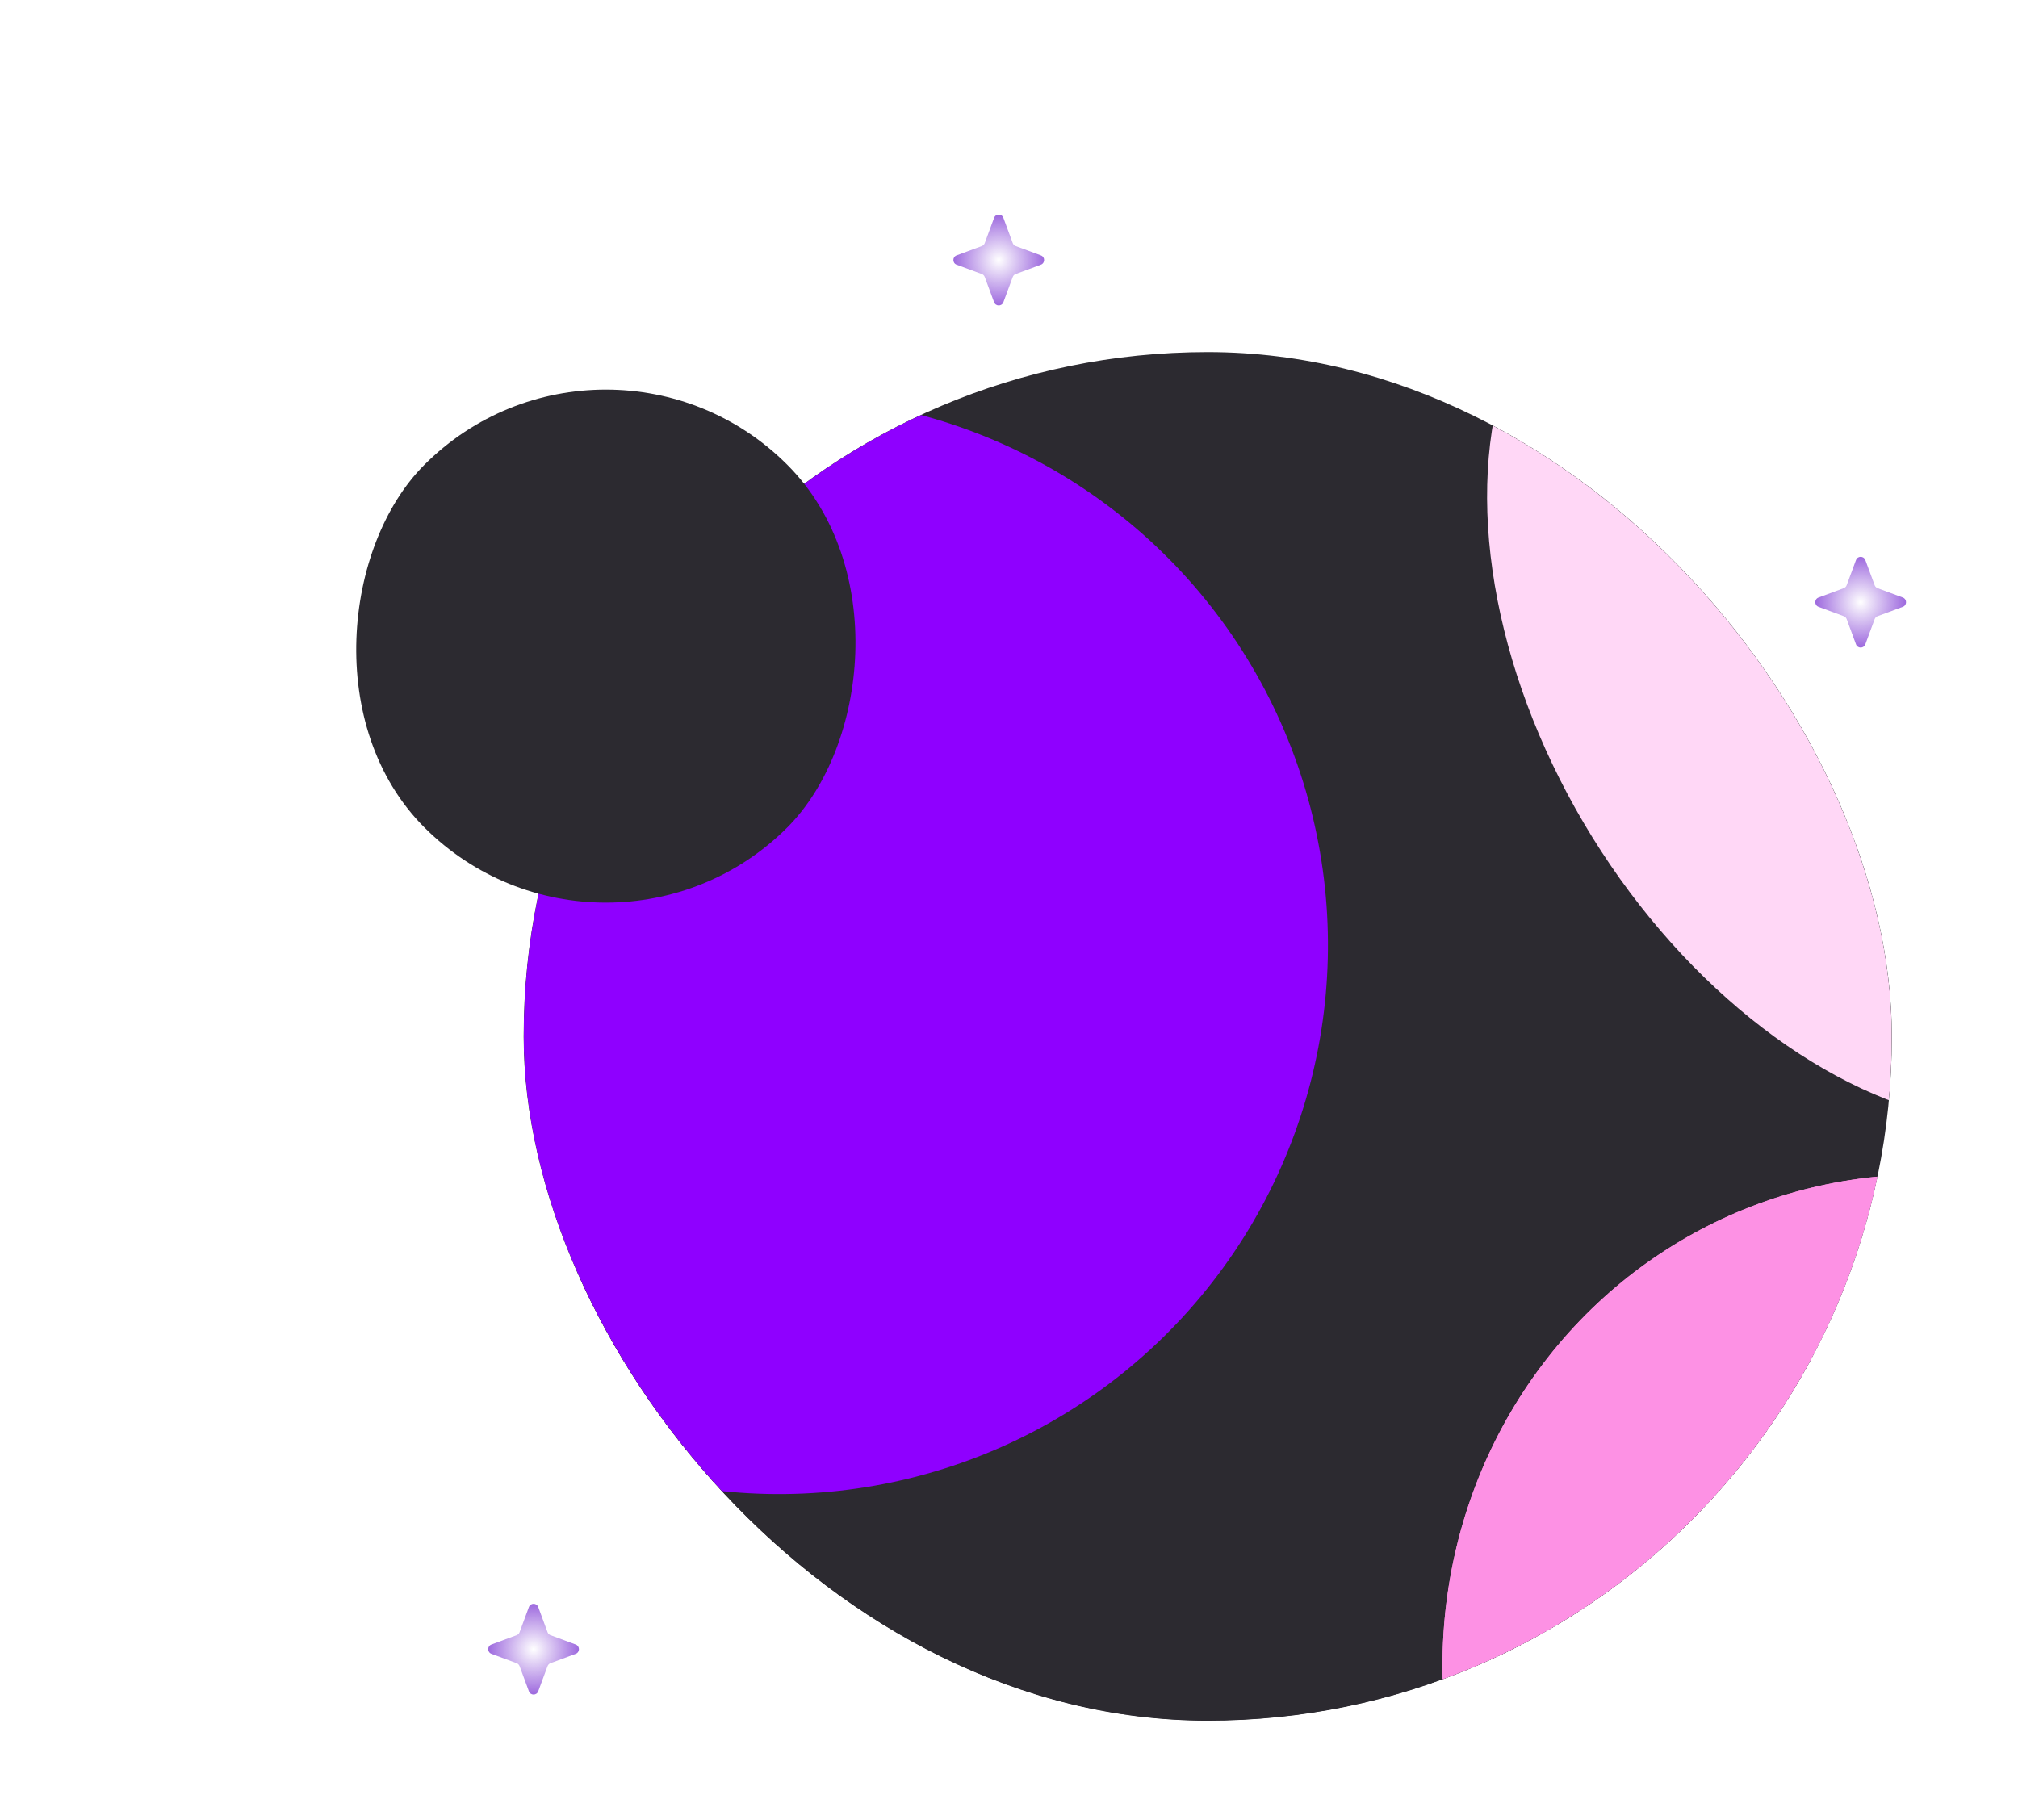 <svg width="235" height="212" viewBox="0 0 235 212" fill="none" xmlns="http://www.w3.org/2000/svg">
    <path d="M121.21 29.742C121.714 29.928 121.714 30.642 121.21 30.829L118.276 31.915C118.118 31.974 117.993 32.099 117.934 32.257L116.848 35.192C116.662 35.697 115.948 35.697 115.762 35.192L114.676 32.257C114.618 32.099 114.493 31.974 114.334 31.915L111.401 30.829C110.896 30.642 110.896 29.928 111.401 29.742L114.334 28.656C114.493 28.597 114.618 28.472 114.676 28.313L115.762 25.378C115.948 24.874 116.662 24.874 116.848 25.378L117.934 28.313C117.993 28.472 118.118 28.597 118.276 28.656L121.21 29.742Z"
          fill="url(#paint0_angular_4371_103605)" class="star star__top"/>
    <path d="M61.592 187.168C61.779 186.663 62.492 186.663 62.679 187.168L63.764 190.102C63.823 190.261 63.948 190.386 64.106 190.445L67.04 191.531C67.544 191.718 67.544 192.431 67.04 192.618L64.106 193.704C63.948 193.763 63.823 193.888 63.764 194.046L62.679 196.981C62.492 197.486 61.779 197.486 61.592 196.981L60.507 194.046C60.448 193.888 60.323 193.763 60.164 193.704L57.231 192.618C56.726 192.431 56.726 191.718 57.231 191.531L60.164 190.445C60.323 190.386 60.448 190.261 60.507 190.102L61.592 187.168Z"
          fill="url(#paint1_angular_4371_103605)" class="star star__left"/>
    <path d="M216.135 65.228C216.322 64.724 217.035 64.724 217.222 65.228L218.307 68.163C218.366 68.322 218.491 68.447 218.649 68.505L221.583 69.591C222.087 69.778 222.087 70.492 221.583 70.678L218.649 71.764C218.491 71.823 218.366 71.948 218.307 72.107L217.222 75.042C217.035 75.546 216.322 75.546 216.135 75.042L215.05 72.107C214.991 71.948 214.866 71.823 214.707 71.764L211.774 70.678C211.269 70.492 211.269 69.778 211.774 69.591L214.707 68.505C214.866 68.447 214.991 68.322 215.05 68.163L216.135 65.228Z"
          fill="url(#paint2_angular_4371_103605)" class="star star__right"/>
    <g filter="url(#filter0_ii_4371_103605)" class="planet planed__big">
        <g clip-path="url(#clip0_4371_103605)">
            <rect x="50.983" y="41.007" width="159.322" height="159.398" rx="79.661" fill="#2C2A30"/>
            <g filter="url(#filter1_f_4371_103605)">
                <circle cx="125.874" cy="202.898" r="87.183" transform="rotate(158.84 125.874 202.898)"
                        fill="#2C2A30"/>
            </g>
            <g filter="url(#filter2_f_4371_103605)">
                <circle cx="80.718" cy="110.085" r="63.924" transform="rotate(158.84 80.718 110.085)"
                        fill="#8F00FF"/>
            </g>
            <g filter="url(#filter3_f_4371_103605)">
                <ellipse cx="215.105" cy="195.173" rx="56.899" ry="58.609" transform="rotate(158.84 215.105 195.173)"
                         fill="#FD91E4"/>
            </g>
            <g filter="url(#filter4_f_4371_103605)">
                <ellipse cx="215.105" cy="195.173" rx="56.899" ry="58.609" transform="rotate(158.84 215.105 195.173)"
                         fill="#FD91E4"/>
            </g>
            <g filter="url(#filter5_f_4371_103605)">
                <ellipse cx="208.155" cy="77.236" rx="38.496" ry="58.609" transform="rotate(148.234 208.155 77.236)"
                         fill="#FFD7F6"/>
            </g>
        </g>
    </g>
    <g filter="url(#filter6_i_4371_103605)" class="planet planet__small">
        <g clip-path="url(#clip1_4371_103605)">
            <rect width="59.76" height="59.76" rx="29.88"
                  transform="matrix(0.707 0.707 -0.707 0.707 67.552 35)" fill="#2C2A30"/>
            <g filter="url(#filter7_f_4371_103605)">
                <ellipse rx="45.964" ry="84.751"
                         transform="matrix(-0.981 -0.194 -0.194 0.981 1.365 173.879)" fill="#8F00FF"/>
            </g>
        </g>
    </g>
    <defs>
        <filter id="filter0_ii_4371_103605" x="47.983" y="37.007" width="175.322" height="167.398"
                filterUnits="userSpaceOnUse" color-interpolation-filters="sRGB">
            <feFlood flood-opacity="0" result="BackgroundImageFix"/>
            <feBlend mode="normal" in="SourceGraphic" in2="BackgroundImageFix" result="shape"/>
            <feColorMatrix in="SourceAlpha" type="matrix" values="0 0 0 0 0 0 0 0 0 0 0 0 0 0 0 0 0 0 127 0"
                           result="hardAlpha"/>
            <feOffset dx="13" dy="4"/>
            <feGaussianBlur stdDeviation="10"/>
            <feComposite in2="hardAlpha" operator="arithmetic" k2="-1" k3="1"/>
            <feColorMatrix type="matrix" values="0 0 0 0 1 0 0 0 0 1 0 0 0 0 1 0 0 0 0.6 0"/>
            <feBlend mode="normal" in2="shape" result="effect1_innerShadow_4371_103605"/>
            <feColorMatrix in="SourceAlpha" type="matrix" values="0 0 0 0 0 0 0 0 0 0 0 0 0 0 0 0 0 0 127 0"
                           result="hardAlpha"/>
            <feOffset dx="-3" dy="-4"/>
            <feGaussianBlur stdDeviation="9"/>
            <feComposite in2="hardAlpha" operator="arithmetic" k2="-1" k3="1"/>
            <feColorMatrix type="matrix" values="0 0 0 0 1 0 0 0 0 1 0 0 0 0 1 0 0 0 0.78 0"/>
            <feBlend mode="normal" in2="effect1_innerShadow_4371_103605" result="effect2_innerShadow_4371_103605"/>
        </filter>
        <filter id="filter1_f_4371_103605" x="-81.333" y="-4.309" width="414.414" height="414.414"
                filterUnits="userSpaceOnUse" color-interpolation-filters="sRGB">
            <feFlood flood-opacity="0" result="BackgroundImageFix"/>
            <feBlend mode="normal" in="SourceGraphic" in2="BackgroundImageFix" result="shape"/>
            <feGaussianBlur stdDeviation="60" result="effect1_foregroundBlur_4371_103605"/>
        </filter>
        <filter id="filter2_f_4371_103605" x="-103.223" y="-73.856" width="367.881" height="367.881"
                filterUnits="userSpaceOnUse" color-interpolation-filters="sRGB">
            <feFlood flood-opacity="0" result="BackgroundImageFix"/>
            <feBlend mode="normal" in="SourceGraphic" in2="BackgroundImageFix" result="shape"/>
            <feGaussianBlur stdDeviation="60" result="effect1_foregroundBlur_4371_103605"/>
        </filter>
        <filter id="filter3_f_4371_103605" x="37.966" y="16.769" width="354.279" height="356.81"
                filterUnits="userSpaceOnUse" color-interpolation-filters="sRGB">
            <feFlood flood-opacity="0" result="BackgroundImageFix"/>
            <feBlend mode="normal" in="SourceGraphic" in2="BackgroundImageFix" result="shape"/>
            <feGaussianBlur stdDeviation="60" result="effect1_foregroundBlur_4371_103605"/>
        </filter>
        <filter id="filter4_f_4371_103605" x="37.966" y="16.769" width="354.279" height="356.81"
                filterUnits="userSpaceOnUse" color-interpolation-filters="sRGB">
            <feFlood flood-opacity="0" result="BackgroundImageFix"/>
            <feBlend mode="normal" in="SourceGraphic" in2="BackgroundImageFix" result="shape"/>
            <feGaussianBlur stdDeviation="60" result="effect1_foregroundBlur_4371_103605"/>
        </filter>
        <filter id="filter5_f_4371_103605" x="43.174" y="-96.572" width="329.962" height="347.615"
                filterUnits="userSpaceOnUse" color-interpolation-filters="sRGB">
            <feFlood flood-opacity="0" result="BackgroundImageFix"/>
            <feBlend mode="normal" in="SourceGraphic" in2="BackgroundImageFix" result="shape"/>
            <feGaussianBlur stdDeviation="60" result="effect1_foregroundBlur_4371_103605"/>
        </filter>
        <filter id="filter6_i_4371_103605" x="25.305" y="33" width="87.494" height="86.534"
                filterUnits="userSpaceOnUse" color-interpolation-filters="sRGB">
            <feFlood flood-opacity="0" result="BackgroundImageFix"/>
            <feBlend mode="normal" in="SourceGraphic" in2="BackgroundImageFix" result="shape"/>
            <feColorMatrix in="SourceAlpha" type="matrix" values="0 0 0 0 0 0 0 0 0 0 0 0 0 0 0 0 0 0 127 0"
                           result="hardAlpha"/>
            <feOffset dx="3" dy="-2"/>
            <feGaussianBlur stdDeviation="6"/>
            <feComposite in2="hardAlpha" operator="arithmetic" k2="-1" k3="1"/>
            <feColorMatrix type="matrix" values="0 0 0 0 1 0 0 0 0 1 0 0 0 0 1 0 0 0 1 0"/>
            <feBlend mode="normal" in2="shape" result="effect1_innerShadow_4371_103605"/>
        </filter>
        <filter id="filter7_f_4371_103605" x="-166.625" y="-29.769" width="335.979" height="407.296"
                filterUnits="userSpaceOnUse" color-interpolation-filters="sRGB">
            <feFlood flood-opacity="0" result="BackgroundImageFix"/>
            <feBlend mode="normal" in="SourceGraphic" in2="BackgroundImageFix" result="shape"/>
            <feGaussianBlur stdDeviation="60" result="effect1_foregroundBlur_4371_103605"/>
        </filter>
        <radialGradient id="paint0_angular_4371_103605" cx="0" cy="0" r="1" gradientUnits="userSpaceOnUse"
                        gradientTransform="translate(116.305 30.285) rotate(-180) scale(5.283 5.285)">
            <stop stop-color="#9D69DE" stop-opacity="0"/>
            <stop offset="1" stop-color="#9D69DE"/>
        </radialGradient>
        <radialGradient id="paint1_angular_4371_103605" cx="0" cy="0" r="1" gradientUnits="userSpaceOnUse"
                        gradientTransform="translate(62.135 192.074) rotate(90) scale(5.285 5.283)">
            <stop stop-color="#9D69DE" stop-opacity="0"/>
            <stop offset="1" stop-color="#9D69DE"/>
        </radialGradient>
        <radialGradient id="paint2_angular_4371_103605" cx="0" cy="0" r="1" gradientUnits="userSpaceOnUse"
                        gradientTransform="translate(216.678 70.135) rotate(90) scale(5.285 5.283)">
            <stop stop-color="#9D69DE" stop-opacity="0"/>
            <stop offset="1" stop-color="#9D69DE"/>
        </radialGradient>
        <clipPath id="clip0_4371_103605">
            <rect x="50.983" y="41.007" width="159.322" height="159.398" rx="79.661" fill="white"/>
        </clipPath>
        <clipPath id="clip1_4371_103605">
            <rect width="59.76" height="59.76" rx="29.88"
                  transform="matrix(0.707 0.707 -0.707 0.707 67.552 35)" fill="white"/>
        </clipPath>
    </defs>
</svg>
